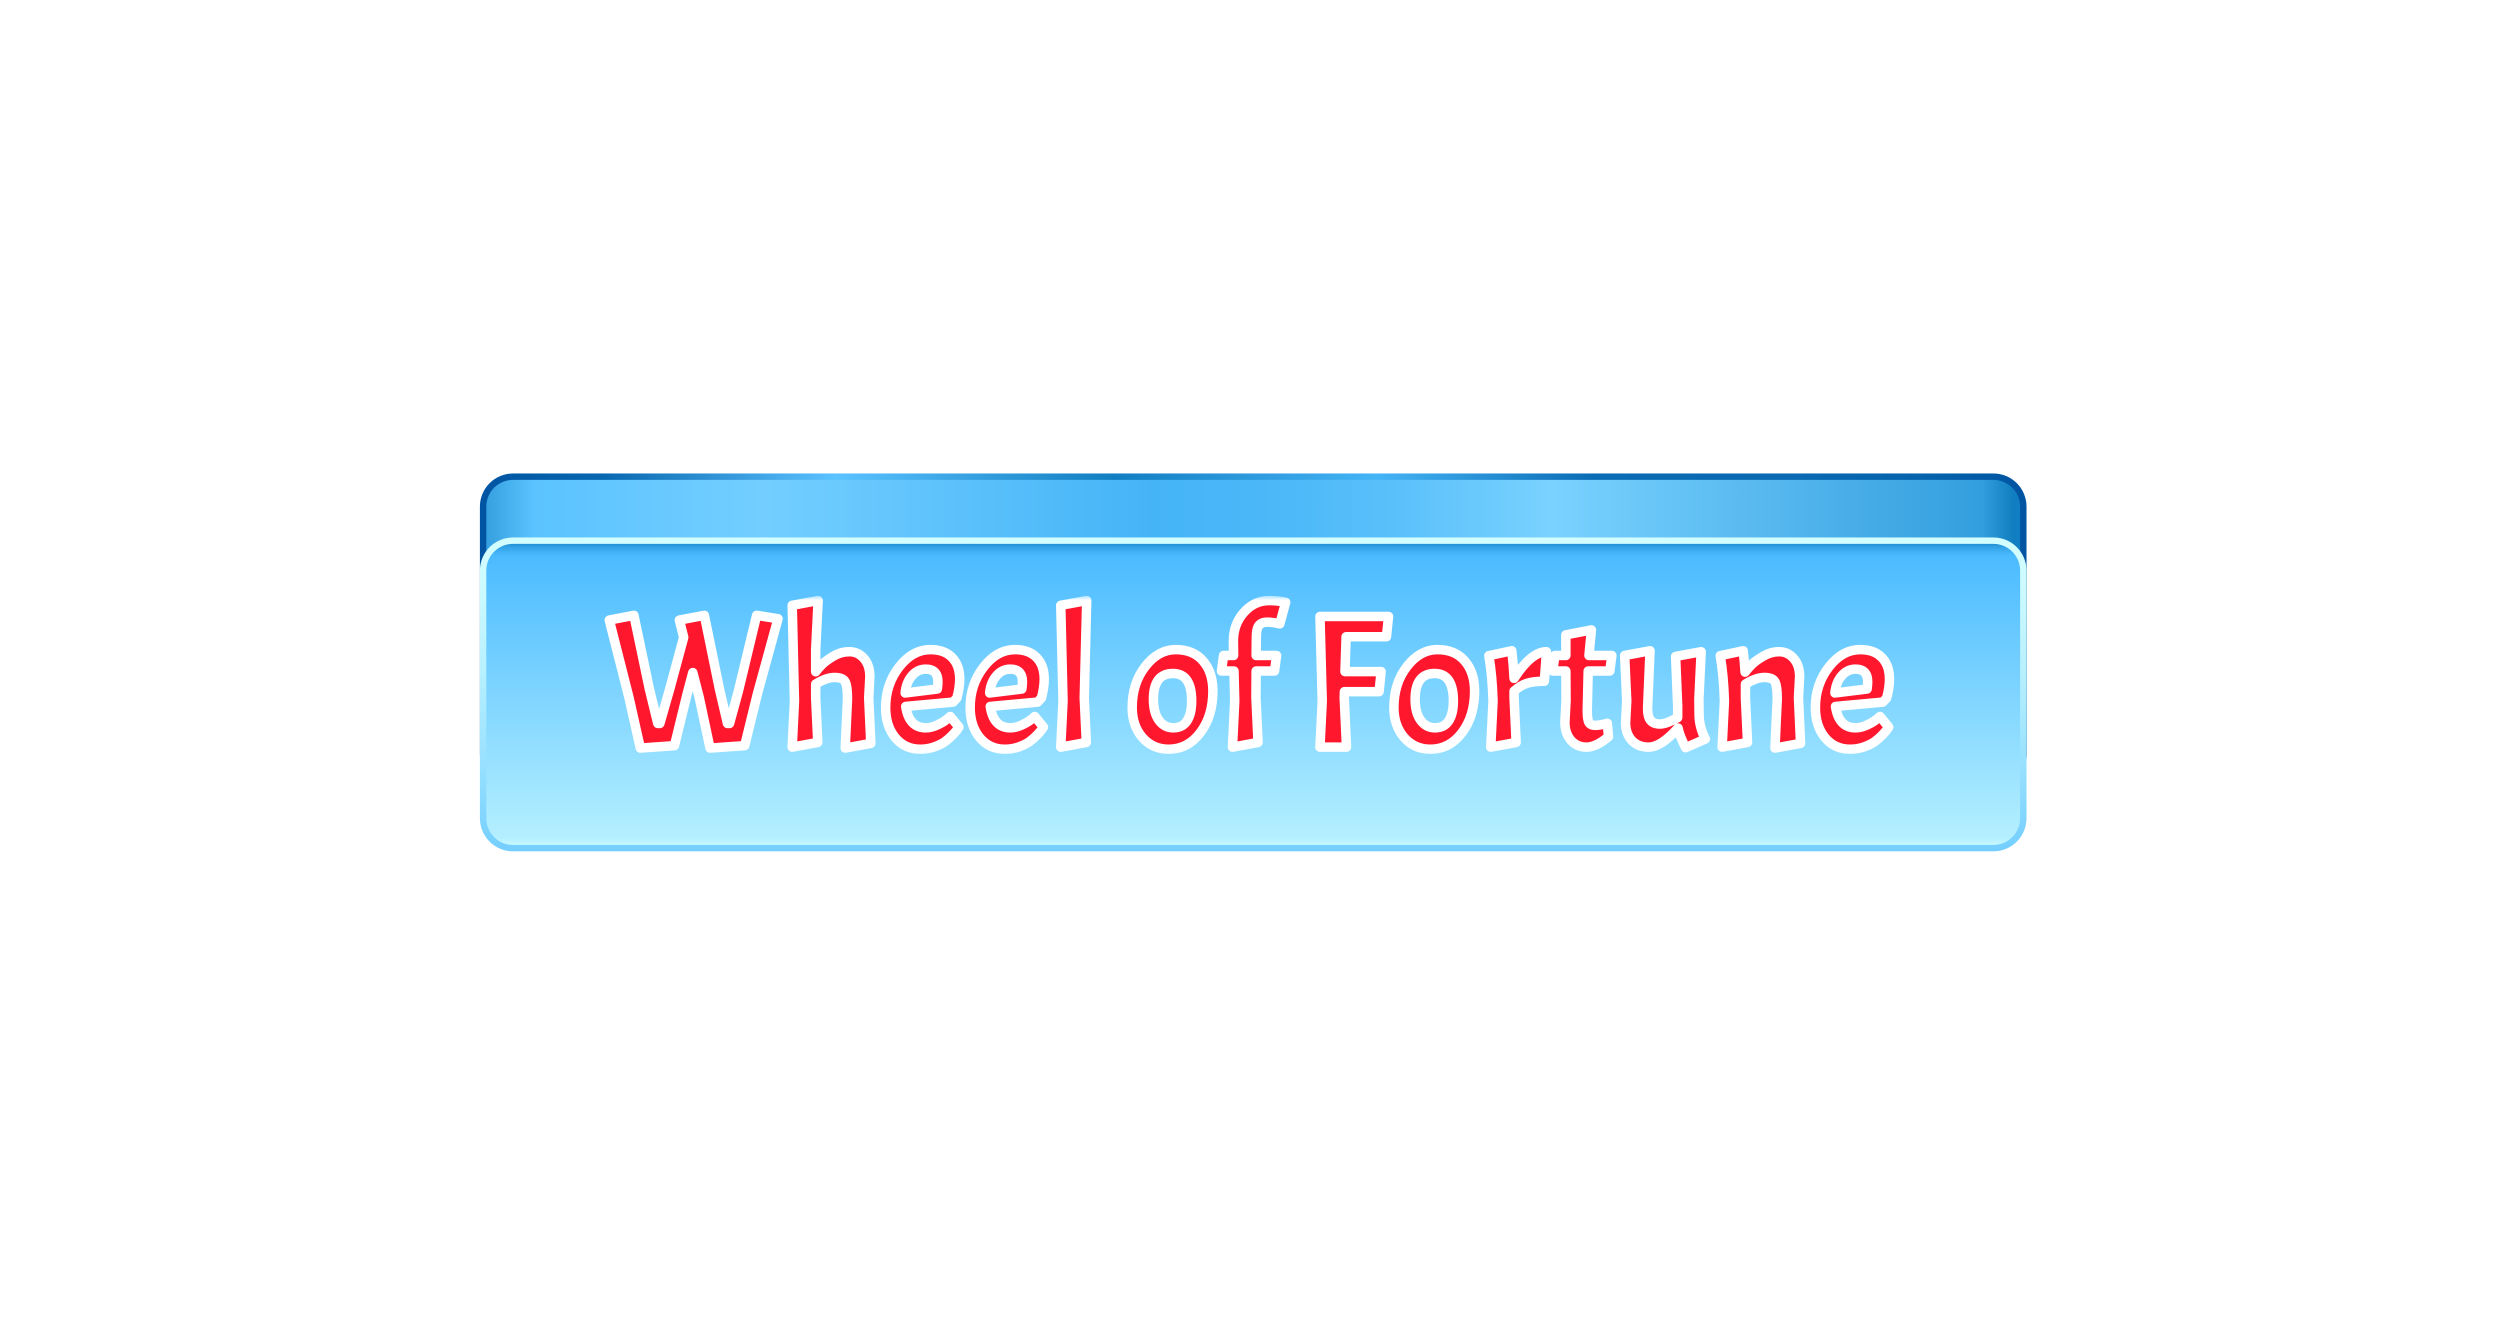 <svg width="264" height="140" viewBox="0 0 264 140" fill="none" xmlns="http://www.w3.org/2000/svg">
<g filter="url(#filter0_d_13_12650)">
<path d="M54.168 82.805L210.51 82.805C211.345 82.802 212.144 82.469 212.734 81.879C213.324 81.289 213.657 80.49 213.66 79.655L213.66 53.49C213.657 52.655 213.324 51.856 212.734 51.266C212.144 50.676 211.345 50.343 210.51 50.34L54.168 50.34C53.333 50.343 52.534 50.676 51.944 51.266C51.354 51.856 51.021 52.655 51.018 53.49L51.018 79.647C51.019 80.483 51.351 81.284 51.941 81.876C52.531 82.468 53.332 82.802 54.168 82.805Z" fill="url(#paint0_linear_13_12650)"/>
<path d="M54.168 50L210.51 50C211.435 50.001 212.323 50.369 212.977 51.023C213.631 51.678 213.999 52.565 214 53.49L214 79.647C213.999 80.573 213.631 81.46 212.977 82.114C212.323 82.768 211.435 83.136 210.51 83.137L54.168 83.137C53.242 83.136 52.355 82.768 51.701 82.114C51.047 81.46 50.679 80.573 50.678 79.647L50.678 53.49C50.679 52.565 51.047 51.678 51.701 51.023C52.355 50.369 53.242 50.001 54.168 50ZM210.51 82.467C211.257 82.466 211.973 82.168 212.501 81.639C213.028 81.111 213.324 80.394 213.324 79.647L213.324 53.49C213.323 52.744 213.026 52.029 212.499 51.501C211.971 50.974 211.256 50.677 210.51 50.676L54.168 50.676C53.422 50.677 52.707 50.974 52.179 51.501C51.652 52.029 51.355 52.744 51.354 53.49L51.354 79.647C51.355 80.393 51.652 81.109 52.179 81.636C52.707 82.163 53.422 82.46 54.168 82.461L210.51 82.467Z" fill="url(#paint1_linear_13_12650)"/>
<path d="M54.168 89.563L210.51 89.563C211.345 89.56 212.144 89.227 212.734 88.637C213.324 88.047 213.657 87.247 213.66 86.413L213.66 60.247C213.657 59.413 213.324 58.614 212.734 58.023C212.144 57.434 211.345 57.101 210.51 57.098L54.168 57.097C53.333 57.101 52.534 57.434 51.944 58.023C51.354 58.614 51.021 59.413 51.018 60.247L51.018 86.41C51.02 87.245 51.353 88.045 51.943 88.636C52.533 89.226 53.333 89.56 54.168 89.563Z" fill="url(#paint2_linear_13_12650)"/>
<path d="M54.168 56.758L210.51 56.758C211.435 56.759 212.323 57.127 212.977 57.781C213.631 58.435 213.999 59.322 214 60.247L214 86.41C213.999 87.335 213.631 88.222 212.977 88.877C212.323 89.531 211.435 89.899 210.51 89.9L54.168 89.9C53.242 89.899 52.355 89.531 51.701 88.877C51.047 88.222 50.679 87.335 50.678 86.41L50.678 60.247C50.679 59.322 51.047 58.435 51.701 57.781C52.355 57.127 53.242 56.759 54.168 56.758ZM210.51 89.228C211.256 89.227 211.971 88.93 212.499 88.403C213.026 87.875 213.323 87.16 213.324 86.414L213.324 60.247C213.323 59.501 213.027 58.786 212.499 58.258C211.972 57.731 211.256 57.434 210.51 57.434L54.168 57.434C53.422 57.434 52.706 57.731 52.179 58.258C51.651 58.786 51.355 59.501 51.354 60.247L51.354 86.41C51.354 87.157 51.65 87.873 52.178 88.401C52.705 88.93 53.421 89.227 54.168 89.228L210.51 89.228Z" fill="url(#paint3_linear_13_12650)"/>
<mask id="path-5-outside-1_13_12650" maskUnits="userSpaceOnUse" x="63" y="62.9" width="138" height="17" fill="black">
<rect fill="white" x="63" y="62.9" width="138" height="17"/>
<path d="M76.82 76.4H77.04L77.98 72.96L79.9 64.98L82.16 65.34L79.98 73.28L78.64 78.74L74.98 79L73.84 73.66L73.16 71.02L72.56 73.28L71.22 78.74L67.62 79L66.42 73.66L64.34 65.48L66.94 64.98L68.56 72.7L69.46 76.4H69.68L70.74 72.7L72.2 67.3L71.74 65.48L74.38 64.98L75.96 72.7L76.82 76.4ZM89.496 73.84C89.496 72.92 89.416 72.307 89.256 72C89.096 71.693 88.723 71.54 88.136 71.54C87.549 71.54 86.883 71.773 86.136 72.24V73.7L86.356 78.4L83.656 78.9L83.896 74.04L83.656 63.92L86.396 63.42L86.136 68.6V70.94C86.336 70.673 86.563 70.413 86.816 70.16C87.069 69.907 87.463 69.62 87.996 69.3C88.529 68.98 89.096 68.82 89.696 68.82C90.309 68.82 90.823 69.06 91.236 69.54C91.649 70.007 91.856 70.647 91.856 71.46L91.736 73.7L91.956 78.5L89.256 79L89.496 73.84ZM97.764 76.86C98.151 76.86 98.557 76.76 98.984 76.56C99.411 76.36 99.744 76.16 99.984 75.96L100.344 75.66L101.264 76.78C101.131 77.007 100.924 77.267 100.644 77.56C100.364 77.853 100.077 78.107 99.784 78.32C99.504 78.52 99.124 78.707 98.644 78.88C98.177 79.04 97.691 79.12 97.184 79.12C96.104 79.12 95.224 78.713 94.544 77.9C93.864 77.073 93.524 76.013 93.524 74.72C93.524 73.093 93.997 71.667 94.944 70.44C95.891 69.213 96.997 68.6 98.264 68.6C99.237 68.6 99.991 68.873 100.524 69.42C101.071 69.967 101.344 70.733 101.344 71.72C101.344 72.307 101.244 72.973 101.044 73.72L100.644 74.14L95.644 74.6C95.871 76.107 96.577 76.86 97.764 76.86ZM97.764 70.66C97.177 70.66 96.684 70.9 96.284 71.38C95.884 71.847 95.651 72.447 95.584 73.18L98.984 72.76C99.024 72.453 99.044 72.2 99.044 72C99.044 71.107 98.617 70.66 97.764 70.66ZM106.69 76.86C107.076 76.86 107.483 76.76 107.91 76.56C108.336 76.36 108.67 76.16 108.91 75.96L109.27 75.66L110.19 76.78C110.056 77.007 109.85 77.267 109.57 77.56C109.29 77.853 109.003 78.107 108.71 78.32C108.43 78.52 108.05 78.707 107.57 78.88C107.103 79.04 106.616 79.12 106.11 79.12C105.03 79.12 104.15 78.713 103.47 77.9C102.79 77.073 102.45 76.013 102.45 74.72C102.45 73.093 102.923 71.667 103.87 70.44C104.816 69.213 105.923 68.6 107.19 68.6C108.163 68.6 108.916 68.873 109.45 69.42C109.996 69.967 110.27 70.733 110.27 71.72C110.27 72.307 110.17 72.973 109.97 73.72L109.57 74.14L104.57 74.6C104.796 76.107 105.503 76.86 106.69 76.86ZM106.69 70.66C106.103 70.66 105.61 70.9 105.21 71.38C104.81 71.847 104.576 72.447 104.51 73.18L107.91 72.76C107.95 72.453 107.97 72.2 107.97 72C107.97 71.107 107.543 70.66 106.69 70.66ZM114.755 63.42L114.495 73.7L114.715 78.4L112.015 78.9L112.255 74.04L112.015 63.92L114.755 63.42ZM119.56 74.72C119.56 73.013 120.02 71.567 120.94 70.38C121.86 69.193 122.933 68.6 124.16 68.6C125.4 68.6 126.36 69 127.04 69.8C127.733 70.6 128.08 71.66 128.08 72.98C128.08 74.74 127.633 76.207 126.74 77.38C125.86 78.54 124.747 79.12 123.4 79.12C122.293 79.12 121.373 78.707 120.64 77.88C119.92 77.04 119.56 75.987 119.56 74.72ZM125.84 74.02C125.84 72.087 125.18 71.12 123.86 71.12C122.487 71.12 121.8 72.027 121.8 73.84C121.8 74.787 121.993 75.527 122.38 76.06C122.767 76.593 123.273 76.86 123.9 76.86C124.54 76.86 125.02 76.62 125.34 76.14C125.673 75.647 125.84 74.94 125.84 74.02ZM135.148 65.88C134.655 65.76 134.208 65.7 133.808 65.7C133.408 65.7 133.115 65.82 132.928 66.06C132.755 66.3 132.668 66.72 132.668 67.32L132.648 69.22H134.808L134.588 70.86H132.648L132.628 73.7L132.848 78.4L130.148 78.9L130.388 74.04L130.308 70.86H128.988L129.208 69.22H130.268L130.248 67.7C130.248 66.513 130.615 65.507 131.348 64.68C132.082 63.84 132.975 63.42 134.028 63.42C134.588 63.42 135.168 63.48 135.768 63.6L135.148 65.88ZM146.409 67.24H142.149L142.029 70.92H145.849L145.629 73.04H141.969L141.949 73.7L142.189 78.9H139.389L139.629 74.04L139.389 65.1H146.629L146.409 67.24ZM147.197 74.72C147.197 73.013 147.657 71.567 148.577 70.38C149.497 69.193 150.57 68.6 151.797 68.6C153.037 68.6 153.997 69 154.677 69.8C155.37 70.6 155.717 71.66 155.717 72.98C155.717 74.74 155.27 76.207 154.377 77.38C153.497 78.54 152.383 79.12 151.037 79.12C149.93 79.12 149.01 78.707 148.277 77.88C147.557 77.04 147.197 75.987 147.197 74.72ZM153.477 74.02C153.477 72.087 152.817 71.12 151.497 71.12C150.123 71.12 149.437 72.027 149.437 73.84C149.437 74.787 149.63 75.527 150.017 76.06C150.403 76.593 150.91 76.86 151.537 76.86C152.177 76.86 152.657 76.62 152.977 76.14C153.31 75.647 153.477 74.94 153.477 74.02ZM157.225 69.24L159.645 68.72C159.765 69.747 159.845 70.72 159.885 71.64C161.098 69.76 162.238 68.82 163.305 68.82L163.085 71.94C162.312 71.94 161.698 72.013 161.245 72.16C160.805 72.293 160.352 72.567 159.885 72.98V73.7L160.105 78.4L157.425 78.9L157.665 74.04C157.612 72.253 157.465 70.653 157.225 69.24ZM165.354 69.22V67.04L168.054 66.52L167.794 69.22H170.214L169.994 70.86H167.714L167.614 75.04C167.614 75.667 167.674 76.087 167.794 76.3C167.914 76.5 168.134 76.6 168.454 76.6C168.774 76.6 169.201 76.527 169.734 76.38L169.854 77.8C168.974 78.533 168.201 78.9 167.534 78.9C166.867 78.9 166.321 78.66 165.894 78.18C165.467 77.687 165.254 77.047 165.254 76.26L165.374 74.02L165.354 70.86H163.974L164.194 69.22H165.354ZM174.083 78.9C173.363 78.9 172.777 78.667 172.323 78.2C171.883 77.72 171.663 77.093 171.663 76.32L171.783 74.02L171.563 69.22L174.243 68.72L173.983 74.8C173.983 75.373 174.083 75.793 174.283 76.06C174.497 76.327 174.83 76.46 175.283 76.46C175.737 76.46 176.363 76.233 177.163 75.78V74.58L176.943 69.32L179.643 68.82L179.403 73.82L179.423 75.46C179.423 76.313 179.643 77.173 180.083 78.04L178.003 78.96C177.563 78.093 177.297 77.4 177.203 76.88C176.003 78.227 174.963 78.9 174.083 78.9ZM187.679 73.84C187.679 72.92 187.599 72.307 187.439 72C187.279 71.693 186.905 71.54 186.319 71.54C185.732 71.54 185.065 71.773 184.319 72.24V73.7L184.539 78.4L181.859 78.9L182.099 74.04C182.045 72.253 181.899 70.653 181.659 69.24L184.079 68.72C184.172 69.493 184.239 70.247 184.279 70.98C184.479 70.713 184.705 70.453 184.959 70.2C185.212 69.933 185.612 69.64 186.159 69.32C186.705 68.987 187.279 68.82 187.879 68.82C188.492 68.82 189.005 69.06 189.419 69.54C189.832 70.007 190.039 70.647 190.039 71.46L189.919 73.7L190.139 78.5L187.439 79L187.679 73.84ZM195.948 76.86C196.334 76.86 196.741 76.76 197.168 76.56C197.594 76.36 197.928 76.16 198.168 75.96L198.528 75.66L199.448 76.78C199.314 77.007 199.108 77.267 198.828 77.56C198.548 77.853 198.261 78.107 197.968 78.32C197.688 78.52 197.308 78.707 196.828 78.88C196.361 79.04 195.874 79.12 195.368 79.12C194.288 79.12 193.408 78.713 192.728 77.9C192.048 77.073 191.708 76.013 191.708 74.72C191.708 73.093 192.181 71.667 193.128 70.44C194.074 69.213 195.181 68.6 196.448 68.6C197.421 68.6 198.174 68.873 198.708 69.42C199.254 69.967 199.528 70.733 199.528 71.72C199.528 72.307 199.428 72.973 199.228 73.72L198.828 74.14L193.827 74.6C194.054 76.107 194.761 76.86 195.948 76.86ZM195.948 70.66C195.361 70.66 194.868 70.9 194.468 71.38C194.068 71.847 193.834 72.447 193.768 73.18L197.168 72.76C197.208 72.453 197.228 72.2 197.228 72C197.228 71.107 196.801 70.66 195.948 70.66Z"/>
</mask>
<path d="M76.82 76.4H77.04L77.98 72.96L79.9 64.98L82.16 65.34L79.98 73.28L78.64 78.74L74.98 79L73.84 73.66L73.16 71.02L72.56 73.28L71.22 78.74L67.62 79L66.42 73.66L64.34 65.48L66.94 64.98L68.56 72.7L69.46 76.4H69.68L70.74 72.7L72.2 67.3L71.74 65.48L74.38 64.98L75.96 72.7L76.82 76.4ZM89.496 73.84C89.496 72.92 89.416 72.307 89.256 72C89.096 71.693 88.723 71.54 88.136 71.54C87.549 71.54 86.883 71.773 86.136 72.24V73.7L86.356 78.4L83.656 78.9L83.896 74.04L83.656 63.92L86.396 63.42L86.136 68.6V70.94C86.336 70.673 86.563 70.413 86.816 70.16C87.069 69.907 87.463 69.62 87.996 69.3C88.529 68.98 89.096 68.82 89.696 68.82C90.309 68.82 90.823 69.06 91.236 69.54C91.649 70.007 91.856 70.647 91.856 71.46L91.736 73.7L91.956 78.5L89.256 79L89.496 73.84ZM97.764 76.86C98.151 76.86 98.557 76.76 98.984 76.56C99.411 76.36 99.744 76.16 99.984 75.96L100.344 75.66L101.264 76.78C101.131 77.007 100.924 77.267 100.644 77.56C100.364 77.853 100.077 78.107 99.784 78.32C99.504 78.52 99.124 78.707 98.644 78.88C98.177 79.04 97.691 79.12 97.184 79.12C96.104 79.12 95.224 78.713 94.544 77.9C93.864 77.073 93.524 76.013 93.524 74.72C93.524 73.093 93.997 71.667 94.944 70.44C95.891 69.213 96.997 68.6 98.264 68.6C99.237 68.6 99.991 68.873 100.524 69.42C101.071 69.967 101.344 70.733 101.344 71.72C101.344 72.307 101.244 72.973 101.044 73.72L100.644 74.14L95.644 74.6C95.871 76.107 96.577 76.86 97.764 76.86ZM97.764 70.66C97.177 70.66 96.684 70.9 96.284 71.38C95.884 71.847 95.651 72.447 95.584 73.18L98.984 72.76C99.024 72.453 99.044 72.2 99.044 72C99.044 71.107 98.617 70.66 97.764 70.66ZM106.69 76.86C107.076 76.86 107.483 76.76 107.91 76.56C108.336 76.36 108.67 76.16 108.91 75.96L109.27 75.66L110.19 76.78C110.056 77.007 109.85 77.267 109.57 77.56C109.29 77.853 109.003 78.107 108.71 78.32C108.43 78.52 108.05 78.707 107.57 78.88C107.103 79.04 106.616 79.12 106.11 79.12C105.03 79.12 104.15 78.713 103.47 77.9C102.79 77.073 102.45 76.013 102.45 74.72C102.45 73.093 102.923 71.667 103.87 70.44C104.816 69.213 105.923 68.6 107.19 68.6C108.163 68.6 108.916 68.873 109.45 69.42C109.996 69.967 110.27 70.733 110.27 71.72C110.27 72.307 110.17 72.973 109.97 73.72L109.57 74.14L104.57 74.6C104.796 76.107 105.503 76.86 106.69 76.86ZM106.69 70.66C106.103 70.66 105.61 70.9 105.21 71.38C104.81 71.847 104.576 72.447 104.51 73.18L107.91 72.76C107.95 72.453 107.97 72.2 107.97 72C107.97 71.107 107.543 70.66 106.69 70.66ZM114.755 63.42L114.495 73.7L114.715 78.4L112.015 78.9L112.255 74.04L112.015 63.92L114.755 63.42ZM119.56 74.72C119.56 73.013 120.02 71.567 120.94 70.38C121.86 69.193 122.933 68.6 124.16 68.6C125.4 68.6 126.36 69 127.04 69.8C127.733 70.6 128.08 71.66 128.08 72.98C128.08 74.74 127.633 76.207 126.74 77.38C125.86 78.54 124.747 79.12 123.4 79.12C122.293 79.12 121.373 78.707 120.64 77.88C119.92 77.04 119.56 75.987 119.56 74.72ZM125.84 74.02C125.84 72.087 125.18 71.12 123.86 71.12C122.487 71.12 121.8 72.027 121.8 73.84C121.8 74.787 121.993 75.527 122.38 76.06C122.767 76.593 123.273 76.86 123.9 76.86C124.54 76.86 125.02 76.62 125.34 76.14C125.673 75.647 125.84 74.94 125.84 74.02ZM135.148 65.88C134.655 65.76 134.208 65.7 133.808 65.7C133.408 65.7 133.115 65.82 132.928 66.06C132.755 66.3 132.668 66.72 132.668 67.32L132.648 69.22H134.808L134.588 70.86H132.648L132.628 73.7L132.848 78.4L130.148 78.9L130.388 74.04L130.308 70.86H128.988L129.208 69.22H130.268L130.248 67.7C130.248 66.513 130.615 65.507 131.348 64.68C132.082 63.84 132.975 63.42 134.028 63.42C134.588 63.42 135.168 63.48 135.768 63.6L135.148 65.88ZM146.409 67.24H142.149L142.029 70.92H145.849L145.629 73.04H141.969L141.949 73.7L142.189 78.9H139.389L139.629 74.04L139.389 65.1H146.629L146.409 67.24ZM147.197 74.72C147.197 73.013 147.657 71.567 148.577 70.38C149.497 69.193 150.57 68.6 151.797 68.6C153.037 68.6 153.997 69 154.677 69.8C155.37 70.6 155.717 71.66 155.717 72.98C155.717 74.74 155.27 76.207 154.377 77.38C153.497 78.54 152.383 79.12 151.037 79.12C149.93 79.12 149.01 78.707 148.277 77.88C147.557 77.04 147.197 75.987 147.197 74.72ZM153.477 74.02C153.477 72.087 152.817 71.12 151.497 71.12C150.123 71.12 149.437 72.027 149.437 73.84C149.437 74.787 149.63 75.527 150.017 76.06C150.403 76.593 150.91 76.86 151.537 76.86C152.177 76.86 152.657 76.62 152.977 76.14C153.31 75.647 153.477 74.94 153.477 74.02ZM157.225 69.24L159.645 68.72C159.765 69.747 159.845 70.72 159.885 71.64C161.098 69.76 162.238 68.82 163.305 68.82L163.085 71.94C162.312 71.94 161.698 72.013 161.245 72.16C160.805 72.293 160.352 72.567 159.885 72.98V73.7L160.105 78.4L157.425 78.9L157.665 74.04C157.612 72.253 157.465 70.653 157.225 69.24ZM165.354 69.22V67.04L168.054 66.52L167.794 69.22H170.214L169.994 70.86H167.714L167.614 75.04C167.614 75.667 167.674 76.087 167.794 76.3C167.914 76.5 168.134 76.6 168.454 76.6C168.774 76.6 169.201 76.527 169.734 76.38L169.854 77.8C168.974 78.533 168.201 78.9 167.534 78.9C166.867 78.9 166.321 78.66 165.894 78.18C165.467 77.687 165.254 77.047 165.254 76.26L165.374 74.02L165.354 70.86H163.974L164.194 69.22H165.354ZM174.083 78.9C173.363 78.9 172.777 78.667 172.323 78.2C171.883 77.72 171.663 77.093 171.663 76.32L171.783 74.02L171.563 69.22L174.243 68.72L173.983 74.8C173.983 75.373 174.083 75.793 174.283 76.06C174.497 76.327 174.83 76.46 175.283 76.46C175.737 76.46 176.363 76.233 177.163 75.78V74.58L176.943 69.32L179.643 68.82L179.403 73.82L179.423 75.46C179.423 76.313 179.643 77.173 180.083 78.04L178.003 78.96C177.563 78.093 177.297 77.4 177.203 76.88C176.003 78.227 174.963 78.9 174.083 78.9ZM187.679 73.84C187.679 72.92 187.599 72.307 187.439 72C187.279 71.693 186.905 71.54 186.319 71.54C185.732 71.54 185.065 71.773 184.319 72.24V73.7L184.539 78.4L181.859 78.9L182.099 74.04C182.045 72.253 181.899 70.653 181.659 69.24L184.079 68.72C184.172 69.493 184.239 70.247 184.279 70.98C184.479 70.713 184.705 70.453 184.959 70.2C185.212 69.933 185.612 69.64 186.159 69.32C186.705 68.987 187.279 68.82 187.879 68.82C188.492 68.82 189.005 69.06 189.419 69.54C189.832 70.007 190.039 70.647 190.039 71.46L189.919 73.7L190.139 78.5L187.439 79L187.679 73.84ZM195.948 76.86C196.334 76.86 196.741 76.76 197.168 76.56C197.594 76.36 197.928 76.16 198.168 75.96L198.528 75.66L199.448 76.78C199.314 77.007 199.108 77.267 198.828 77.56C198.548 77.853 198.261 78.107 197.968 78.32C197.688 78.52 197.308 78.707 196.828 78.88C196.361 79.04 195.874 79.12 195.368 79.12C194.288 79.12 193.408 78.713 192.728 77.9C192.048 77.073 191.708 76.013 191.708 74.72C191.708 73.093 192.181 71.667 193.128 70.44C194.074 69.213 195.181 68.6 196.448 68.6C197.421 68.6 198.174 68.873 198.708 69.42C199.254 69.967 199.528 70.733 199.528 71.72C199.528 72.307 199.428 72.973 199.228 73.72L198.828 74.14L193.827 74.6C194.054 76.107 194.761 76.86 195.948 76.86ZM195.948 70.66C195.361 70.66 194.868 70.9 194.468 71.38C194.068 71.847 193.834 72.447 193.768 73.18L197.168 72.76C197.208 72.453 197.228 72.2 197.228 72C197.228 71.107 196.801 70.66 195.948 70.66Z" fill="#FF172D"/>
<path d="M76.82 76.4L76.333 76.513C76.386 76.74 76.588 76.9 76.82 76.9V76.4ZM77.04 76.4V76.9C77.265 76.9 77.463 76.749 77.522 76.532L77.04 76.4ZM77.98 72.96L78.462 73.092C78.464 73.087 78.465 73.082 78.466 73.077L77.98 72.96ZM79.9 64.98L79.979 64.486C79.721 64.445 79.475 64.609 79.414 64.863L79.9 64.98ZM82.16 65.34L82.642 65.472C82.68 65.335 82.657 65.189 82.58 65.069C82.503 64.95 82.379 64.869 82.239 64.846L82.16 65.34ZM79.98 73.28L79.498 73.148L79.494 73.161L79.98 73.28ZM78.64 78.74L78.675 79.239C78.892 79.223 79.074 79.07 79.126 78.859L78.64 78.74ZM74.98 79L74.491 79.104C74.543 79.348 74.767 79.516 75.015 79.499L74.98 79ZM73.84 73.66L74.329 73.556C74.328 73.549 74.326 73.542 74.324 73.535L73.84 73.66ZM73.16 71.02L73.644 70.895C73.588 70.675 73.389 70.521 73.162 70.52C72.934 70.519 72.735 70.672 72.677 70.892L73.16 71.02ZM72.56 73.28L72.077 73.152L72.074 73.161L72.56 73.28ZM71.22 78.74L71.256 79.239C71.472 79.223 71.654 79.07 71.706 78.859L71.22 78.74ZM67.62 79L67.132 79.11C67.186 79.351 67.409 79.517 67.656 79.499L67.62 79ZM66.42 73.66L66.908 73.55L66.905 73.537L66.42 73.66ZM64.34 65.48L64.246 64.989C64.11 65.015 63.992 65.096 63.918 65.212C63.844 65.328 63.822 65.47 63.855 65.603L64.34 65.48ZM66.94 64.98L67.429 64.877C67.373 64.61 67.114 64.438 66.846 64.489L66.94 64.98ZM68.56 72.7L68.071 72.803C68.072 72.808 68.073 72.813 68.074 72.818L68.56 72.7ZM69.46 76.4L68.974 76.518C69.029 76.742 69.229 76.9 69.46 76.9V76.4ZM69.68 76.4V76.9C69.903 76.9 70.099 76.752 70.161 76.538L69.68 76.4ZM70.74 72.7L71.221 72.838L71.223 72.831L70.74 72.7ZM72.2 67.3L72.683 67.43C72.705 67.348 72.706 67.261 72.685 67.177L72.2 67.3ZM71.74 65.48L71.647 64.989C71.511 65.014 71.393 65.095 71.319 65.211C71.244 65.327 71.222 65.469 71.255 65.603L71.74 65.48ZM74.38 64.98L74.87 64.88C74.815 64.612 74.555 64.438 74.287 64.489L74.38 64.98ZM75.96 72.7L75.47 72.8L75.473 72.813L75.96 72.7ZM76.82 76.9H77.04V75.9H76.82V76.9ZM77.522 76.532L78.462 73.092L77.498 72.828L76.558 76.268L77.522 76.532ZM78.466 73.077L80.386 65.097L79.414 64.863L77.494 72.843L78.466 73.077ZM79.821 65.474L82.081 65.834L82.239 64.846L79.979 64.486L79.821 65.474ZM81.678 65.208L79.498 73.148L80.462 73.412L82.642 65.472L81.678 65.208ZM79.494 73.161L78.154 78.621L79.126 78.859L80.466 73.399L79.494 73.161ZM78.605 78.241L74.945 78.501L75.015 79.499L78.675 79.239L78.605 78.241ZM75.469 78.896L74.329 73.556L73.351 73.764L74.491 79.104L75.469 78.896ZM74.324 73.535L73.644 70.895L72.676 71.145L73.356 73.785L74.324 73.535ZM72.677 70.892L72.077 73.152L73.043 73.408L73.643 71.148L72.677 70.892ZM72.074 73.161L70.734 78.621L71.706 78.859L73.046 73.399L72.074 73.161ZM71.184 78.241L67.584 78.501L67.656 79.499L71.256 79.239L71.184 78.241ZM68.108 78.89L66.908 73.55L65.932 73.77L67.132 79.11L68.108 78.89ZM66.905 73.537L64.825 65.357L63.855 65.603L65.935 73.783L66.905 73.537ZM64.434 65.971L67.034 65.471L66.846 64.489L64.246 64.989L64.434 65.971ZM66.451 65.083L68.071 72.803L69.049 72.597L67.429 64.877L66.451 65.083ZM68.074 72.818L68.974 76.518L69.946 76.282L69.046 72.582L68.074 72.818ZM69.46 76.9H69.68V75.9H69.46V76.9ZM70.161 76.538L71.221 72.838L70.259 72.562L69.199 76.262L70.161 76.538ZM71.223 72.831L72.683 67.43L71.717 67.169L70.257 72.57L71.223 72.831ZM72.685 67.177L72.225 65.358L71.255 65.603L71.715 67.422L72.685 67.177ZM71.833 65.971L74.473 65.471L74.287 64.489L71.647 64.989L71.833 65.971ZM73.89 65.08L75.47 72.8L76.45 72.6L74.87 64.88L73.89 65.08ZM75.473 72.813L76.333 76.513L77.307 76.287L76.447 72.587L75.473 72.813ZM89.496 73.84L89.996 73.863C89.996 73.856 89.996 73.848 89.996 73.84H89.496ZM89.256 72L89.699 71.769L89.256 72ZM86.136 72.24L85.871 71.816C85.725 71.907 85.636 72.068 85.636 72.24H86.136ZM86.136 73.7H85.636C85.636 73.708 85.636 73.716 85.637 73.723L86.136 73.7ZM86.356 78.4L86.447 78.892C86.693 78.846 86.867 78.626 86.856 78.377L86.356 78.4ZM83.656 78.9L83.157 78.875C83.149 79.028 83.212 79.176 83.327 79.276C83.442 79.377 83.597 79.419 83.747 79.392L83.656 78.9ZM83.896 74.04L84.395 74.065C84.396 74.052 84.396 74.04 84.396 74.028L83.896 74.04ZM83.656 63.92L83.566 63.428C83.324 63.472 83.15 63.686 83.156 63.932L83.656 63.92ZM86.396 63.42L86.895 63.445C86.903 63.293 86.841 63.145 86.726 63.044C86.611 62.944 86.457 62.901 86.306 62.928L86.396 63.42ZM86.136 68.6L85.637 68.575C85.636 68.583 85.636 68.592 85.636 68.6H86.136ZM86.136 70.94H85.636C85.636 71.155 85.774 71.346 85.978 71.414C86.182 71.482 86.407 71.412 86.536 71.24L86.136 70.94ZM86.816 70.16L87.17 70.514L86.816 70.16ZM87.996 69.3L87.739 68.871L87.996 69.3ZM91.236 69.54L90.857 69.866L90.862 69.871L91.236 69.54ZM91.856 71.46L92.355 71.487C92.356 71.478 92.356 71.469 92.356 71.46H91.856ZM91.736 73.7L91.237 73.673C91.236 73.69 91.236 73.706 91.237 73.723L91.736 73.7ZM91.956 78.5L92.047 78.992C92.293 78.946 92.467 78.727 92.456 78.477L91.956 78.5ZM89.256 79L88.757 78.977C88.749 79.129 88.812 79.277 88.927 79.377C89.043 79.477 89.197 79.519 89.347 79.492L89.256 79ZM89.996 73.84C89.996 73.368 89.976 72.961 89.932 72.625C89.889 72.299 89.82 72 89.699 71.769L88.813 72.231C88.852 72.307 88.903 72.468 88.94 72.755C88.977 73.032 88.996 73.392 88.996 73.84H89.996ZM89.699 71.769C89.405 71.204 88.773 71.04 88.136 71.04V72.04C88.672 72.04 88.788 72.183 88.813 72.231L89.699 71.769ZM88.136 71.04C87.42 71.04 86.66 71.323 85.871 71.816L86.401 72.664C87.105 72.224 87.679 72.04 88.136 72.04V71.04ZM85.636 72.24V73.7H86.636V72.24H85.636ZM85.637 73.723L85.857 78.423L86.856 78.377L86.635 73.677L85.637 73.723ZM86.265 77.908L83.565 78.408L83.747 79.392L86.447 78.892L86.265 77.908ZM84.156 78.925L84.395 74.065L83.397 74.015L83.157 78.875L84.156 78.925ZM84.396 74.028L84.156 63.908L83.156 63.932L83.396 74.052L84.396 74.028ZM83.746 64.412L86.486 63.912L86.306 62.928L83.566 63.428L83.746 64.412ZM85.897 63.395L85.637 68.575L86.635 68.625L86.895 63.445L85.897 63.395ZM85.636 68.6V70.94H86.636V68.6H85.636ZM86.536 71.24C86.721 70.994 86.932 70.751 87.17 70.514L86.463 69.806C86.194 70.075 85.951 70.353 85.736 70.64L86.536 71.24ZM87.17 70.514C87.38 70.303 87.733 70.041 88.253 69.729L87.739 68.871C87.192 69.199 86.758 69.511 86.463 69.806L87.17 70.514ZM88.253 69.729C88.712 69.454 89.19 69.32 89.696 69.32V68.32C89.002 68.32 88.347 68.506 87.739 68.871L88.253 69.729ZM89.696 69.32C90.159 69.32 90.535 69.492 90.857 69.866L91.615 69.214C91.11 68.628 90.46 68.32 89.696 68.32V69.32ZM90.862 69.871C91.172 70.222 91.356 70.731 91.356 71.46H92.356C92.356 70.563 92.127 69.792 91.61 69.209L90.862 69.871ZM91.357 71.433L91.237 73.673L92.235 73.727L92.355 71.487L91.357 71.433ZM91.237 73.723L91.457 78.523L92.456 78.477L92.236 73.677L91.237 73.723ZM91.865 78.008L89.165 78.508L89.347 79.492L92.047 78.992L91.865 78.008ZM89.756 79.023L89.996 73.863L88.997 73.817L88.757 78.977L89.756 79.023ZM98.984 76.56L98.772 76.107L98.984 76.56ZM99.984 75.96L99.664 75.576V75.576L99.984 75.96ZM100.344 75.66L100.73 75.343C100.646 75.24 100.524 75.175 100.391 75.162C100.258 75.15 100.126 75.191 100.024 75.276L100.344 75.66ZM101.264 76.78L101.695 77.034C101.801 76.853 101.783 76.625 101.65 76.463L101.264 76.78ZM100.644 77.56L100.282 77.215L100.644 77.56ZM99.784 78.32L100.075 78.727L100.078 78.724L99.784 78.32ZM98.644 78.88L98.806 79.353L98.814 79.35L98.644 78.88ZM94.544 77.9L94.158 78.218L94.16 78.221L94.544 77.9ZM94.944 70.44L95.34 70.746L94.944 70.44ZM100.524 69.42L100.166 69.769L100.17 69.774L100.524 69.42ZM101.044 73.72L101.406 74.065C101.464 74.004 101.505 73.93 101.527 73.849L101.044 73.72ZM100.644 74.14L100.69 74.638C100.81 74.627 100.923 74.573 101.006 74.485L100.644 74.14ZM95.644 74.6L95.598 74.102C95.461 74.115 95.335 74.183 95.25 74.291C95.165 74.4 95.129 74.538 95.15 74.674L95.644 74.6ZM96.284 71.38L96.664 71.706L96.668 71.7L96.284 71.38ZM95.584 73.18L95.086 73.135C95.072 73.285 95.127 73.434 95.236 73.539C95.345 73.644 95.495 73.695 95.645 73.676L95.584 73.18ZM98.984 72.76L99.045 73.256C99.272 73.228 99.45 73.051 99.48 72.825L98.984 72.76ZM97.764 77.36C98.238 77.36 98.717 77.237 99.196 77.013L98.772 76.107C98.397 76.283 98.063 76.36 97.764 76.36V77.36ZM99.196 77.013C99.644 76.803 100.019 76.582 100.304 76.344L99.664 75.576C99.469 75.738 99.177 75.917 98.772 76.107L99.196 77.013ZM100.304 76.344L100.664 76.044L100.024 75.276L99.664 75.576L100.304 76.344ZM99.957 75.977L100.878 77.097L101.65 76.463L100.73 75.343L99.957 75.977ZM100.833 76.526C100.727 76.707 100.548 76.936 100.282 77.215L101.006 77.905C101.299 77.597 101.535 77.306 101.695 77.034L100.833 76.526ZM100.282 77.215C100.021 77.489 99.756 77.722 99.49 77.916L100.078 78.724C100.398 78.492 100.707 78.218 101.006 77.905L100.282 77.215ZM99.493 77.913C99.264 78.077 98.93 78.245 98.474 78.41L98.814 79.35C99.318 79.168 99.744 78.963 100.075 78.727L99.493 77.913ZM98.482 78.407C98.069 78.549 97.637 78.62 97.184 78.62V79.62C97.744 79.62 98.286 79.531 98.806 79.353L98.482 78.407ZM97.184 78.62C96.249 78.62 95.51 78.277 94.927 77.579L94.16 78.221C94.937 79.15 95.959 79.62 97.184 79.62V78.62ZM94.93 77.582C94.338 76.863 94.024 75.922 94.024 74.72H93.024C93.024 76.104 93.39 77.284 94.158 78.218L94.93 77.582ZM94.024 74.72C94.024 73.198 94.464 71.88 95.34 70.746L94.548 70.135C93.53 71.453 93.024 72.989 93.024 74.72H94.024ZM95.34 70.746C96.215 69.611 97.187 69.1 98.264 69.1V68.1C96.808 68.1 95.566 68.816 94.548 70.135L95.34 70.746ZM98.264 69.1C99.141 69.1 99.751 69.344 100.166 69.769L100.882 69.071C100.23 68.403 99.333 68.1 98.264 68.1V69.1ZM100.17 69.774C100.599 70.202 100.844 70.828 100.844 71.72H101.844C101.844 70.639 101.542 69.731 100.877 69.067L100.17 69.774ZM100.844 71.72C100.844 72.252 100.753 72.874 100.561 73.591L101.527 73.849C101.735 73.073 101.844 72.362 101.844 71.72H100.844ZM100.682 73.375L100.282 73.795L101.006 74.485L101.406 74.065L100.682 73.375ZM100.598 73.642L95.598 74.102L95.69 75.098L100.69 74.638L100.598 73.642ZM95.15 74.674C95.271 75.483 95.531 76.159 95.979 76.637C96.442 77.13 97.055 77.36 97.764 77.36V76.36C97.286 76.36 96.953 76.213 96.709 75.953C96.45 75.678 96.243 75.224 96.138 74.526L95.15 74.674ZM97.764 70.16C97.018 70.16 96.388 70.474 95.9 71.06L96.668 71.7C96.98 71.326 97.336 71.16 97.764 71.16V70.16ZM95.904 71.055C95.424 71.615 95.16 72.319 95.086 73.135L96.082 73.225C96.141 72.574 96.344 72.079 96.663 71.705L95.904 71.055ZM95.645 73.676L99.045 73.256L98.923 72.264L95.523 72.684L95.645 73.676ZM99.48 72.825C99.521 72.507 99.544 72.23 99.544 72H98.544C98.544 72.17 98.527 72.4 98.488 72.695L99.48 72.825ZM99.544 72C99.544 71.482 99.421 71 99.085 70.65C98.746 70.295 98.274 70.16 97.764 70.16V71.16C98.108 71.16 98.275 71.249 98.362 71.34C98.454 71.436 98.544 71.625 98.544 72H99.544ZM107.91 76.56L107.697 76.107L107.91 76.56ZM108.91 75.96L108.59 75.576V75.576L108.91 75.96ZM109.27 75.66L109.656 75.343C109.571 75.24 109.449 75.175 109.317 75.162C109.184 75.15 109.052 75.191 108.95 75.276L109.27 75.66ZM110.19 76.78L110.621 77.034C110.727 76.853 110.709 76.625 110.576 76.463L110.19 76.78ZM109.57 77.56L109.208 77.215L109.57 77.56ZM108.71 78.32L109 78.727L109.004 78.724L108.71 78.32ZM107.57 78.88L107.732 79.353L107.74 79.35L107.57 78.88ZM103.47 77.9L103.084 78.218L103.086 78.221L103.47 77.9ZM103.87 70.44L104.266 70.746L103.87 70.44ZM109.45 69.42L109.092 69.769L109.096 69.774L109.45 69.42ZM109.97 73.72L110.332 74.065C110.389 74.004 110.431 73.93 110.453 73.849L109.97 73.72ZM109.57 74.14L109.615 74.638C109.736 74.627 109.848 74.573 109.932 74.485L109.57 74.14ZM104.57 74.6L104.524 74.102C104.387 74.115 104.261 74.183 104.176 74.291C104.091 74.4 104.055 74.538 104.075 74.674L104.57 74.6ZM105.21 71.38L105.589 71.706L105.594 71.7L105.21 71.38ZM104.51 73.18L104.012 73.135C103.998 73.285 104.053 73.434 104.162 73.539C104.271 73.644 104.421 73.695 104.571 73.676L104.51 73.18ZM107.91 72.76L107.971 73.256C108.197 73.228 108.376 73.051 108.405 72.825L107.91 72.76ZM106.69 77.36C107.164 77.36 107.643 77.237 108.122 77.013L107.697 76.107C107.323 76.283 106.989 76.36 106.69 76.36V77.36ZM108.122 77.013C108.57 76.803 108.945 76.582 109.23 76.344L108.59 75.576C108.395 75.738 108.103 75.917 107.697 76.107L108.122 77.013ZM109.23 76.344L109.59 76.044L108.95 75.276L108.59 75.576L109.23 76.344ZM108.883 75.977L109.803 77.097L110.576 76.463L109.656 75.343L108.883 75.977ZM109.759 76.526C109.652 76.707 109.474 76.936 109.208 77.215L109.931 77.905C110.225 77.597 110.46 77.306 110.621 77.034L109.759 76.526ZM109.208 77.215C108.946 77.489 108.682 77.722 108.416 77.916L109.004 78.724C109.324 78.492 109.633 78.218 109.931 77.905L109.208 77.215ZM108.419 77.913C108.189 78.077 107.855 78.245 107.4 78.41L107.74 79.35C108.244 79.168 108.67 78.963 109 78.727L108.419 77.913ZM107.408 78.407C106.994 78.549 106.563 78.62 106.11 78.62V79.62C106.67 79.62 107.212 79.531 107.732 79.353L107.408 78.407ZM106.11 78.62C105.175 78.62 104.436 78.277 103.853 77.579L103.086 78.221C103.863 79.15 104.885 79.62 106.11 79.62V78.62ZM103.856 77.582C103.264 76.863 102.95 75.922 102.95 74.72H101.95C101.95 76.104 102.315 77.284 103.084 78.218L103.856 77.582ZM102.95 74.72C102.95 73.198 103.39 71.88 104.266 70.746L103.474 70.135C102.456 71.453 101.95 72.989 101.95 74.72H102.95ZM104.266 70.746C105.141 69.611 106.113 69.1 107.19 69.1V68.1C105.733 68.1 104.492 68.816 103.474 70.135L104.266 70.746ZM107.19 69.1C108.067 69.1 108.677 69.344 109.092 69.769L109.808 69.071C109.156 68.403 108.259 68.1 107.19 68.1V69.1ZM109.096 69.774C109.525 70.202 109.77 70.828 109.77 71.72H110.77C110.77 70.639 110.468 69.731 109.803 69.067L109.096 69.774ZM109.77 71.72C109.77 72.252 109.679 72.874 109.487 73.591L110.453 73.849C110.661 73.073 110.77 72.362 110.77 71.72H109.77ZM109.608 73.375L109.208 73.795L109.932 74.485L110.332 74.065L109.608 73.375ZM109.524 73.642L104.524 74.102L104.615 75.098L109.615 74.638L109.524 73.642ZM104.075 74.674C104.197 75.483 104.456 76.159 104.905 76.637C105.367 77.13 105.981 77.36 106.69 77.36V76.36C106.212 76.36 105.879 76.213 105.634 75.953C105.376 75.678 105.169 75.224 105.064 74.526L104.075 74.674ZM106.69 70.16C105.944 70.16 105.314 70.474 104.826 71.06L105.594 71.7C105.906 71.326 106.262 71.16 106.69 71.16V70.16ZM104.83 71.055C104.35 71.615 104.086 72.319 104.012 73.135L105.008 73.225C105.067 72.574 105.269 72.079 105.589 71.705L104.83 71.055ZM104.571 73.676L107.971 73.256L107.848 72.264L104.448 72.684L104.571 73.676ZM108.405 72.825C108.447 72.507 108.47 72.23 108.47 72H107.47C107.47 72.17 107.452 72.4 107.414 72.695L108.405 72.825ZM108.47 72C108.47 71.482 108.346 71 108.011 70.65C107.672 70.295 107.199 70.16 106.69 70.16V71.16C107.033 71.16 107.201 71.249 107.288 71.34C107.38 71.436 107.47 71.625 107.47 72H108.47ZM114.755 63.42L115.255 63.433C115.259 63.282 115.195 63.138 115.081 63.04C114.966 62.942 114.814 62.901 114.666 62.928L114.755 63.42ZM114.495 73.7L113.996 73.687C113.995 73.699 113.995 73.711 113.996 73.723L114.495 73.7ZM114.715 78.4L114.807 78.892C115.052 78.846 115.227 78.626 115.215 78.377L114.715 78.4ZM112.015 78.9L111.516 78.875C111.509 79.028 111.571 79.176 111.686 79.276C111.801 79.377 111.956 79.419 112.107 79.392L112.015 78.9ZM112.255 74.04L112.755 74.065C112.755 74.052 112.756 74.04 112.755 74.028L112.255 74.04ZM112.015 63.92L111.926 63.428C111.684 63.472 111.51 63.686 111.516 63.932L112.015 63.92ZM114.256 63.407L113.996 73.687L114.995 73.713L115.255 63.433L114.256 63.407ZM113.996 73.723L114.216 78.423L115.215 78.377L114.995 73.677L113.996 73.723ZM114.624 77.908L111.924 78.408L112.107 79.392L114.807 78.892L114.624 77.908ZM112.515 78.925L112.755 74.065L111.756 74.015L111.516 78.875L112.515 78.925ZM112.755 74.028L112.515 63.908L111.516 63.932L111.756 74.052L112.755 74.028ZM112.105 64.412L114.845 63.912L114.666 62.928L111.926 63.428L112.105 64.412ZM120.94 70.38L120.545 70.074L120.94 70.38ZM127.04 69.8L126.659 70.124L126.662 70.127L127.04 69.8ZM126.74 77.38L126.342 77.077L126.342 77.078L126.74 77.38ZM120.64 77.88L120.26 78.206L120.266 78.212L120.64 77.88ZM122.38 76.06L122.785 75.766L122.38 76.06ZM125.34 76.14L124.926 75.86L124.924 75.863L125.34 76.14ZM120.06 74.72C120.06 73.108 120.492 71.774 121.335 70.686L120.545 70.074C119.548 71.36 119.06 72.918 119.06 74.72H120.06ZM121.335 70.686C122.184 69.591 123.123 69.1 124.16 69.1V68.1C122.744 68.1 121.536 68.795 120.545 70.074L121.335 70.686ZM124.16 69.1C125.283 69.1 126.092 69.456 126.659 70.124L127.421 69.476C126.628 68.544 125.517 68.1 124.16 68.1V69.1ZM126.662 70.127C127.259 70.816 127.58 71.75 127.58 72.98H128.58C128.58 71.57 128.208 70.384 127.418 69.473L126.662 70.127ZM127.58 72.98C127.58 74.652 127.157 76.007 126.342 77.077L127.138 77.683C128.11 76.407 128.58 74.828 128.58 72.98H127.58ZM126.342 77.078C125.547 78.125 124.576 78.62 123.4 78.62V79.62C124.917 79.62 126.173 78.955 127.138 77.682L126.342 77.078ZM123.4 78.62C122.436 78.62 121.652 78.268 121.014 77.548L120.266 78.212C121.094 79.146 122.151 79.62 123.4 79.62V78.62ZM121.02 77.555C120.388 76.818 120.06 75.886 120.06 74.72H119.06C119.06 76.088 119.452 77.262 120.26 78.205L121.02 77.555ZM126.34 74.02C126.34 73.012 126.171 72.168 125.758 71.563C125.322 70.924 124.661 70.62 123.86 70.62V71.62C124.379 71.62 124.708 71.799 124.932 72.127C125.179 72.489 125.34 73.095 125.34 74.02H126.34ZM123.86 70.62C123.053 70.62 122.374 70.894 121.916 71.498C121.478 72.076 121.3 72.885 121.3 73.84H122.3C122.3 72.982 122.465 72.43 122.714 72.102C122.942 71.8 123.294 71.62 123.86 71.62V70.62ZM121.3 73.84C121.3 74.848 121.505 75.705 121.975 76.353L122.785 75.766C122.482 75.349 122.3 74.726 122.3 73.84H121.3ZM121.975 76.353C122.45 77.009 123.104 77.36 123.9 77.36V76.36C123.443 76.36 123.083 76.178 122.785 75.766L121.975 76.353ZM123.9 77.36C124.686 77.36 125.332 77.053 125.756 76.417L124.924 75.863C124.708 76.187 124.394 76.36 123.9 76.36V77.36ZM125.754 76.42C126.166 75.81 126.34 74.989 126.34 74.02H125.34C125.34 74.891 125.18 75.483 124.926 75.86L125.754 76.42ZM135.148 65.88L135.03 66.366C135.293 66.43 135.56 66.273 135.631 66.011L135.148 65.88ZM132.928 66.06L132.534 65.753C132.53 65.758 132.527 65.763 132.523 65.767L132.928 66.06ZM132.668 67.32L133.168 67.325V67.32H132.668ZM132.648 69.22L132.148 69.215C132.147 69.348 132.199 69.477 132.293 69.572C132.387 69.667 132.515 69.72 132.648 69.72V69.22ZM134.808 69.22L135.304 69.287C135.323 69.144 135.28 68.999 135.185 68.891C135.09 68.782 134.953 68.72 134.808 68.72V69.22ZM134.588 70.86V71.36C134.839 71.36 135.051 71.175 135.084 70.927L134.588 70.86ZM132.648 70.86V70.36C132.374 70.36 132.15 70.582 132.148 70.856L132.648 70.86ZM132.628 73.7L132.128 73.697C132.128 73.706 132.129 73.714 132.129 73.723L132.628 73.7ZM132.848 78.4L132.939 78.892C133.185 78.846 133.36 78.626 133.348 78.377L132.848 78.4ZM130.148 78.9L129.649 78.875C129.642 79.028 129.704 79.176 129.819 79.276C129.934 79.377 130.089 79.419 130.239 79.392L130.148 78.9ZM130.388 74.04L130.888 74.065C130.888 74.052 130.889 74.04 130.888 74.027L130.388 74.04ZM130.308 70.86L130.808 70.847C130.801 70.576 130.58 70.36 130.308 70.36V70.86ZM128.988 70.86L128.493 70.793C128.474 70.936 128.517 71.081 128.612 71.189C128.707 71.298 128.844 71.36 128.988 71.36V70.86ZM129.208 69.22V68.72C128.958 68.72 128.746 68.905 128.713 69.153L129.208 69.22ZM130.268 69.22V69.72C130.402 69.72 130.53 69.666 130.624 69.571C130.718 69.476 130.77 69.347 130.768 69.213L130.268 69.22ZM130.248 67.7H129.748L129.748 67.707L130.248 67.7ZM131.348 64.68L131.722 65.012L131.725 65.009L131.348 64.68ZM135.768 63.6L136.251 63.731C136.287 63.598 136.267 63.455 136.194 63.337C136.121 63.219 136.002 63.137 135.866 63.11L135.768 63.6ZM135.267 65.394C134.744 65.267 134.257 65.2 133.808 65.2V66.2C134.16 66.2 134.566 66.253 135.03 66.366L135.267 65.394ZM133.808 65.2C133.307 65.2 132.843 65.355 132.534 65.753L133.323 66.367C133.387 66.285 133.51 66.2 133.808 66.2V65.2ZM132.523 65.767C132.251 66.144 132.168 66.704 132.168 67.32H133.168C133.168 66.736 133.259 66.456 133.334 66.353L132.523 65.767ZM132.168 67.315L132.148 69.215L133.148 69.225L133.168 67.325L132.168 67.315ZM132.648 69.72H134.808V68.72H132.648V69.72ZM134.313 69.153L134.093 70.793L135.084 70.927L135.304 69.287L134.313 69.153ZM134.588 70.36H132.648V71.36H134.588V70.36ZM132.148 70.856L132.128 73.697L133.128 73.704L133.148 70.864L132.148 70.856ZM132.129 73.723L132.349 78.423L133.348 78.377L133.128 73.677L132.129 73.723ZM132.757 77.908L130.057 78.408L130.239 79.392L132.939 78.892L132.757 77.908ZM130.648 78.925L130.888 74.065L129.889 74.015L129.649 78.875L130.648 78.925ZM130.888 74.027L130.808 70.847L129.809 70.873L129.889 74.053L130.888 74.027ZM130.308 70.36H128.988V71.36H130.308V70.36ZM129.484 70.927L129.704 69.287L128.713 69.153L128.493 70.793L129.484 70.927ZM129.208 69.72H130.268V68.72H129.208V69.72ZM130.768 69.213L130.748 67.693L129.748 67.707L129.768 69.227L130.768 69.213ZM130.748 67.7C130.748 66.626 131.077 65.74 131.722 65.012L130.974 64.348C130.154 65.273 129.748 66.401 129.748 67.7H130.748ZM131.725 65.009C132.37 64.27 133.129 63.92 134.028 63.92V62.92C132.821 62.92 131.794 63.41 130.972 64.351L131.725 65.009ZM134.028 63.92C134.553 63.92 135.1 63.976 135.67 64.09L135.866 63.11C135.237 62.984 134.624 62.92 134.028 62.92V63.92ZM135.286 63.469L134.666 65.749L135.631 66.011L136.251 63.731L135.286 63.469ZM146.409 67.24V67.74C146.665 67.74 146.88 67.546 146.906 67.291L146.409 67.24ZM142.149 67.24V66.74C141.879 66.74 141.658 66.954 141.649 67.224L142.149 67.24ZM142.029 70.92L141.529 70.904C141.525 71.039 141.576 71.171 141.67 71.268C141.764 71.365 141.894 71.42 142.029 71.42V70.92ZM145.849 70.92L146.346 70.972C146.361 70.831 146.315 70.69 146.22 70.585C146.126 70.48 145.991 70.42 145.849 70.42V70.92ZM145.629 73.04V73.54C145.885 73.54 146.1 73.346 146.126 73.092L145.629 73.04ZM141.969 73.04V72.54C141.699 72.54 141.477 72.755 141.469 73.025L141.969 73.04ZM141.949 73.7L141.449 73.685C141.449 73.698 141.449 73.71 141.45 73.723L141.949 73.7ZM142.189 78.9V79.4C142.326 79.4 142.456 79.344 142.551 79.245C142.645 79.147 142.695 79.013 142.689 78.877L142.189 78.9ZM139.389 78.9L138.89 78.875C138.883 79.012 138.933 79.146 139.027 79.245C139.121 79.344 139.252 79.4 139.389 79.4V78.9ZM139.629 74.04L140.128 74.065C140.129 74.052 140.129 74.039 140.129 74.027L139.629 74.04ZM139.389 65.1V64.6C139.254 64.6 139.125 64.655 139.031 64.751C138.937 64.848 138.886 64.979 138.889 65.113L139.389 65.1ZM146.629 65.1L147.126 65.151C147.141 65.01 147.095 64.87 147 64.765C146.905 64.66 146.771 64.6 146.629 64.6V65.1ZM146.409 66.74H142.149V67.74H146.409V66.74ZM141.649 67.224L141.529 70.904L142.529 70.936L142.649 67.256L141.649 67.224ZM142.029 71.42H145.849V70.42H142.029V71.42ZM145.352 70.868L145.132 72.988L146.126 73.092L146.346 70.972L145.352 70.868ZM145.629 72.54H141.969V73.54H145.629V72.54ZM141.469 73.025L141.449 73.685L142.449 73.715L142.469 73.055L141.469 73.025ZM141.45 73.723L141.69 78.923L142.689 78.877L142.449 73.677L141.45 73.723ZM142.189 78.4H139.389V79.4H142.189V78.4ZM139.888 78.925L140.128 74.065L139.13 74.015L138.89 78.875L139.888 78.925ZM140.129 74.027L139.889 65.087L138.889 65.113L139.129 74.053L140.129 74.027ZM139.389 65.6H146.629V64.6H139.389V65.6ZM146.132 65.049L145.912 67.189L146.906 67.291L147.126 65.151L146.132 65.049ZM148.577 70.38L148.182 70.074L148.577 70.38ZM154.677 69.8L154.296 70.124L154.299 70.127L154.677 69.8ZM154.377 77.38L153.979 77.077L153.978 77.078L154.377 77.38ZM148.277 77.88L147.897 78.206L147.903 78.212L148.277 77.88ZM150.017 76.06L150.422 75.766L150.017 76.06ZM152.977 76.14L152.562 75.86L152.561 75.863L152.977 76.14ZM147.697 74.72C147.697 73.108 148.129 71.774 148.972 70.686L148.182 70.074C147.184 71.36 146.697 72.918 146.697 74.72H147.697ZM148.972 70.686C149.821 69.591 150.759 69.1 151.797 69.1V68.1C150.381 68.1 149.173 68.795 148.182 70.074L148.972 70.686ZM151.797 69.1C152.919 69.1 153.728 69.456 154.296 70.124L155.058 69.476C154.265 68.544 153.154 68.1 151.797 68.1V69.1ZM154.299 70.127C154.895 70.816 155.217 71.75 155.217 72.98H156.217C156.217 71.57 155.845 70.384 155.055 69.473L154.299 70.127ZM155.217 72.98C155.217 74.652 154.794 76.007 153.979 77.077L154.775 77.683C155.746 76.407 156.217 74.828 156.217 72.98H155.217ZM153.978 77.078C153.184 78.125 152.213 78.62 151.037 78.62V79.62C152.554 79.62 153.809 78.955 154.775 77.682L153.978 77.078ZM151.037 78.62C150.073 78.62 149.289 78.268 148.651 77.548L147.903 78.212C148.731 79.146 149.787 79.62 151.037 79.62V78.62ZM148.656 77.555C148.025 76.818 147.697 75.886 147.697 74.72H146.697C146.697 76.088 147.088 77.262 147.897 78.205L148.656 77.555ZM153.977 74.02C153.977 73.012 153.807 72.168 153.395 71.563C152.958 70.924 152.297 70.62 151.497 70.62V71.62C152.016 71.62 152.345 71.799 152.569 72.127C152.816 72.489 152.977 73.095 152.977 74.02H153.977ZM151.497 70.62C150.69 70.62 150.011 70.894 149.553 71.498C149.115 72.076 148.937 72.885 148.937 73.84H149.937C149.937 72.982 150.102 72.43 150.35 72.102C150.579 71.8 150.93 71.62 151.497 71.62V70.62ZM148.937 73.84C148.937 74.848 149.142 75.705 149.612 76.353L150.422 75.766C150.118 75.349 149.937 74.726 149.937 73.84H148.937ZM149.612 76.353C150.087 77.009 150.74 77.36 151.537 77.36V76.36C151.08 76.36 150.72 76.178 150.422 75.766L149.612 76.353ZM151.537 77.36C152.322 77.36 152.969 77.053 153.393 76.417L152.561 75.863C152.345 76.187 152.031 76.36 151.537 76.36V77.36ZM153.391 76.42C153.803 75.81 153.977 74.989 153.977 74.02H152.977C152.977 74.891 152.817 75.483 152.562 75.86L153.391 76.42ZM157.225 69.24L157.12 68.751C156.858 68.807 156.687 69.06 156.732 69.324L157.225 69.24ZM159.645 68.72L160.142 68.662C160.125 68.522 160.051 68.395 159.936 68.314C159.822 68.231 159.678 68.202 159.54 68.231L159.645 68.72ZM159.885 71.64L159.386 71.662C159.395 71.879 159.544 72.066 159.754 72.123C159.964 72.18 160.187 72.094 160.305 71.911L159.885 71.64ZM163.305 68.82L163.804 68.855C163.814 68.717 163.766 68.581 163.671 68.479C163.576 68.378 163.444 68.32 163.305 68.32V68.82ZM163.085 71.94V72.44C163.348 72.44 163.565 72.237 163.584 71.975L163.085 71.94ZM161.245 72.16L161.39 72.639L161.399 72.636L161.245 72.16ZM159.885 72.98L159.554 72.606C159.446 72.701 159.385 72.837 159.385 72.98H159.885ZM159.885 73.7H159.385C159.385 73.708 159.385 73.716 159.386 73.723L159.885 73.7ZM160.105 78.4L160.197 78.891C160.442 78.846 160.616 78.626 160.605 78.377L160.105 78.4ZM157.425 78.9L156.926 78.875C156.918 79.028 156.981 79.176 157.096 79.277C157.212 79.377 157.366 79.42 157.517 79.391L157.425 78.9ZM157.665 74.04L158.165 74.065C158.165 74.052 158.165 74.038 158.165 74.025L157.665 74.04ZM157.33 69.729L159.75 69.209L159.54 68.231L157.12 68.751L157.33 69.729ZM159.149 68.778C159.267 69.794 159.346 70.755 159.386 71.662L160.385 71.618C160.344 70.685 160.263 69.699 160.142 68.662L159.149 68.778ZM160.305 71.911C160.897 70.995 161.453 70.336 161.968 69.911C162.483 69.486 162.926 69.32 163.305 69.32V68.32C162.618 68.32 161.957 68.624 161.332 69.139C160.708 69.654 160.087 70.406 159.465 71.369L160.305 71.911ZM162.806 68.785L162.586 71.905L163.584 71.975L163.804 68.855L162.806 68.785ZM163.085 71.44C162.288 71.44 161.615 71.515 161.091 71.684L161.399 72.636C161.781 72.512 162.336 72.44 163.085 72.44V71.44ZM161.1 71.681C160.571 71.842 160.056 72.161 159.554 72.606L160.217 73.354C160.648 72.973 161.039 72.745 161.39 72.638L161.1 71.681ZM159.385 72.98V73.7H160.385V72.98H159.385ZM159.386 73.723L159.606 78.423L160.605 78.377L160.385 73.677L159.386 73.723ZM160.013 77.909L157.333 78.409L157.517 79.391L160.197 78.891L160.013 77.909ZM157.925 78.925L158.165 74.065L157.166 74.015L156.926 78.875L157.925 78.925ZM158.165 74.025C158.111 72.221 157.963 70.597 157.718 69.156L156.732 69.324C156.968 70.71 157.113 72.286 157.165 74.055L158.165 74.025ZM165.354 69.22V69.72C165.63 69.72 165.854 69.496 165.854 69.22H165.354ZM165.354 67.04L165.26 66.549C165.024 66.594 164.854 66.8 164.854 67.04H165.354ZM168.054 66.52L168.552 66.568C168.567 66.411 168.507 66.256 168.391 66.15C168.274 66.044 168.114 65.999 167.96 66.029L168.054 66.52ZM167.794 69.22L167.296 69.172C167.283 69.312 167.329 69.452 167.424 69.556C167.519 69.66 167.653 69.72 167.794 69.72V69.22ZM170.214 69.22L170.71 69.287C170.729 69.144 170.685 68.999 170.59 68.891C170.495 68.782 170.358 68.72 170.214 68.72V69.22ZM169.994 70.86V71.36C170.245 71.36 170.456 71.175 170.49 70.927L169.994 70.86ZM167.714 70.86V70.36C167.443 70.36 167.221 70.577 167.214 70.848L167.714 70.86ZM167.614 75.04L167.114 75.028V75.04H167.614ZM167.794 76.3L167.358 76.545L167.365 76.557L167.794 76.3ZM169.734 76.38L170.232 76.338C170.22 76.19 170.142 76.055 170.02 75.97C169.898 75.885 169.745 75.859 169.601 75.898L169.734 76.38ZM169.854 77.8L170.174 78.184C170.3 78.08 170.366 77.921 170.352 77.758L169.854 77.8ZM165.894 78.18L165.516 78.507L165.52 78.512L165.894 78.18ZM165.254 76.26L164.755 76.233C164.754 76.242 164.754 76.251 164.754 76.26H165.254ZM165.374 74.02L165.873 74.047C165.874 74.037 165.874 74.027 165.874 74.017L165.374 74.02ZM165.354 70.86L165.854 70.857C165.852 70.582 165.629 70.36 165.354 70.36V70.86ZM163.974 70.86L163.479 70.793C163.459 70.936 163.503 71.081 163.598 71.189C163.693 71.298 163.83 71.36 163.974 71.36V70.86ZM164.194 69.22V68.72C163.944 68.72 163.732 68.905 163.699 69.153L164.194 69.22ZM165.854 69.22V67.04H164.854V69.22H165.854ZM165.449 67.531L168.149 67.011L167.96 66.029L165.26 66.549L165.449 67.531ZM167.556 66.472L167.296 69.172L168.292 69.268L168.552 66.568L167.556 66.472ZM167.794 69.72H170.214V68.72H167.794V69.72ZM169.718 69.153L169.499 70.793L170.49 70.927L170.71 69.287L169.718 69.153ZM169.994 70.36H167.714V71.36H169.994V70.36ZM167.214 70.848L167.114 75.028L168.114 75.052L168.214 70.872L167.214 70.848ZM167.114 75.04C167.114 75.367 167.13 75.654 167.164 75.896C167.197 76.129 167.253 76.359 167.358 76.545L168.23 76.055C168.215 76.028 168.181 75.941 168.154 75.754C168.129 75.576 168.114 75.34 168.114 75.04H167.114ZM167.365 76.557C167.608 76.961 168.031 77.1 168.454 77.1V76.1C168.343 76.1 168.284 76.082 168.256 76.07C168.235 76.06 168.229 76.053 168.223 76.043L167.365 76.557ZM168.454 77.1C168.84 77.1 169.317 77.013 169.867 76.862L169.601 75.898C169.085 76.04 168.708 76.1 168.454 76.1V77.1ZM169.236 76.422L169.356 77.842L170.352 77.758L170.232 76.338L169.236 76.422ZM169.534 77.416C168.685 78.123 168.025 78.4 167.534 78.4V79.4C168.376 79.4 169.263 78.943 170.174 78.184L169.534 77.416ZM167.534 78.4C167.004 78.4 166.596 78.217 166.268 77.848L165.52 78.512C166.046 79.103 166.731 79.4 167.534 79.4V78.4ZM166.272 77.853C165.94 77.468 165.754 76.953 165.754 76.26H164.754C164.754 77.141 164.995 77.905 165.516 78.507L166.272 77.853ZM165.753 76.287L165.873 74.047L164.875 73.993L164.755 76.233L165.753 76.287ZM165.874 74.017L165.854 70.857L164.854 70.863L164.874 74.023L165.874 74.017ZM165.354 70.36H163.974V71.36H165.354V70.36ZM164.47 70.927L164.69 69.287L163.699 69.153L163.479 70.793L164.47 70.927ZM164.194 69.72H165.354V68.72H164.194V69.72ZM172.323 78.2L171.955 78.538C171.958 78.541 171.961 78.545 171.965 78.548L172.323 78.2ZM171.663 76.32L171.164 76.294C171.164 76.303 171.163 76.311 171.163 76.32H171.663ZM171.783 74.02L172.283 74.046C172.284 74.03 172.284 74.013 172.283 73.997L171.783 74.02ZM171.563 69.22L171.472 68.728C171.227 68.774 171.053 68.994 171.064 69.243L171.563 69.22ZM174.243 68.72L174.743 68.741C174.749 68.589 174.686 68.442 174.571 68.342C174.456 68.243 174.302 68.201 174.152 68.228L174.243 68.72ZM173.983 74.8L173.484 74.779C173.484 74.786 173.483 74.793 173.483 74.8H173.983ZM174.283 76.06L173.883 76.36C173.887 76.364 173.89 76.368 173.893 76.372L174.283 76.06ZM177.163 75.78L177.41 76.215C177.567 76.126 177.663 75.96 177.663 75.78H177.163ZM177.163 74.58H177.663C177.663 74.573 177.663 74.566 177.663 74.559L177.163 74.58ZM176.943 69.32L176.852 68.828C176.608 68.874 176.433 69.092 176.444 69.341L176.943 69.32ZM179.643 68.82L180.143 68.844C180.15 68.691 180.087 68.544 179.972 68.443C179.857 68.343 179.703 68.301 179.552 68.328L179.643 68.82ZM179.403 73.82L178.904 73.796C178.904 73.806 178.903 73.816 178.903 73.826L179.403 73.82ZM179.423 75.46H179.923L179.923 75.454L179.423 75.46ZM180.083 78.04L180.286 78.497C180.411 78.442 180.508 78.337 180.554 78.208C180.6 78.079 180.591 77.936 180.529 77.814L180.083 78.04ZM178.003 78.96L177.558 79.186C177.678 79.423 177.963 79.525 178.206 79.417L178.003 78.96ZM177.203 76.88L177.696 76.792C177.662 76.603 177.523 76.451 177.339 76.399C177.155 76.347 176.957 76.404 176.83 76.547L177.203 76.88ZM174.083 78.4C173.483 78.4 173.031 78.211 172.682 77.852L171.965 78.548C172.523 79.123 173.244 79.4 174.083 79.4V78.4ZM172.692 77.862C172.352 77.491 172.163 76.993 172.163 76.32H171.163C171.163 77.194 171.415 77.949 171.955 78.538L172.692 77.862ZM172.163 76.346L172.283 74.046L171.284 73.994L171.164 76.294L172.163 76.346ZM172.283 73.997L172.063 69.197L171.064 69.243L171.284 74.043L172.283 73.997ZM171.655 69.712L174.335 69.212L174.152 68.228L171.472 68.728L171.655 69.712ZM173.744 68.699L173.484 74.779L174.483 74.821L174.743 68.741L173.744 68.699ZM173.483 74.8C173.483 75.412 173.586 75.964 173.883 76.36L174.683 75.76C174.581 75.623 174.483 75.335 174.483 74.8H173.483ZM173.893 76.372C174.23 76.794 174.732 76.96 175.283 76.96V75.96C174.929 75.96 174.763 75.859 174.674 75.748L173.893 76.372ZM175.283 76.96C175.874 76.96 176.597 76.675 177.41 76.215L176.917 75.345C176.13 75.791 175.599 75.96 175.283 75.96V76.96ZM177.663 75.78V74.58H176.663V75.78H177.663ZM177.663 74.559L177.443 69.299L176.444 69.341L176.664 74.601L177.663 74.559ZM177.034 69.812L179.734 69.312L179.552 68.328L176.852 68.828L177.034 69.812ZM179.144 68.796L178.904 73.796L179.903 73.844L180.143 68.844L179.144 68.796ZM178.903 73.826L178.923 75.466L179.923 75.454L179.903 73.814L178.903 73.826ZM178.923 75.46C178.923 76.402 179.167 77.339 179.638 78.266L180.529 77.814C180.12 77.007 179.923 76.224 179.923 75.46H178.923ZM179.881 77.583L177.801 78.503L178.206 79.417L180.286 78.497L179.881 77.583ZM178.449 78.734C178.016 77.88 177.776 77.239 177.696 76.792L176.711 76.968C176.818 77.561 177.111 78.306 177.558 79.186L178.449 78.734ZM176.83 76.547C176.248 77.201 175.721 77.671 175.252 77.975C174.781 78.28 174.395 78.4 174.083 78.4V79.4C174.652 79.4 175.226 79.183 175.795 78.815C176.366 78.445 176.959 77.906 177.577 77.213L176.83 76.547ZM187.679 73.84L188.178 73.863C188.179 73.856 188.179 73.848 188.179 73.84H187.679ZM187.439 72L187.882 71.769L187.439 72ZM184.319 72.24L184.054 71.816C183.908 71.907 183.819 72.068 183.819 72.24H184.319ZM184.319 73.7H183.819C183.819 73.708 183.819 73.716 183.819 73.723L184.319 73.7ZM184.539 78.4L184.63 78.891C184.876 78.846 185.05 78.626 185.038 78.377L184.539 78.4ZM181.859 78.9L181.359 78.875C181.352 79.028 181.415 79.176 181.53 79.277C181.645 79.377 181.8 79.42 181.95 79.391L181.859 78.9ZM182.099 74.04L182.598 74.065C182.599 74.052 182.599 74.038 182.599 74.025L182.099 74.04ZM181.659 69.24L181.554 68.751C181.292 68.807 181.121 69.06 181.166 69.324L181.659 69.24ZM184.079 68.72L184.575 68.66C184.558 68.521 184.484 68.395 184.369 68.313C184.255 68.231 184.111 68.202 183.974 68.231L184.079 68.72ZM184.279 70.98L183.779 71.007C183.791 71.217 183.932 71.397 184.134 71.459C184.335 71.519 184.553 71.448 184.679 71.28L184.279 70.98ZM184.959 70.2L185.312 70.554L185.321 70.544L184.959 70.2ZM186.159 69.32L186.411 69.752L186.419 69.747L186.159 69.32ZM189.419 69.54L189.04 69.866L189.044 69.871L189.419 69.54ZM190.039 71.46L190.538 71.487C190.539 71.478 190.539 71.469 190.539 71.46H190.039ZM189.919 73.7L189.419 73.673C189.419 73.69 189.419 73.706 189.419 73.723L189.919 73.7ZM190.139 78.5L190.23 78.992C190.475 78.946 190.65 78.727 190.638 78.477L190.139 78.5ZM187.439 79L186.939 78.977C186.932 79.129 186.995 79.277 187.11 79.377C187.225 79.477 187.38 79.519 187.53 79.492L187.439 79ZM188.179 73.84C188.179 73.368 188.158 72.961 188.115 72.625C188.072 72.299 188.003 72 187.882 71.769L186.995 72.231C187.035 72.307 187.086 72.468 187.123 72.755C187.159 73.032 187.179 73.392 187.179 73.84H188.179ZM187.882 71.769C187.587 71.204 186.956 71.04 186.319 71.04V72.04C186.855 72.04 186.97 72.183 186.995 72.231L187.882 71.769ZM186.319 71.04C185.603 71.04 184.843 71.323 184.054 71.816L184.584 72.664C185.288 72.224 185.862 72.04 186.319 72.04V71.04ZM183.819 72.24V73.7H184.819V72.24H183.819ZM183.819 73.723L184.039 78.423L185.038 78.377L184.818 73.677L183.819 73.723ZM184.447 77.909L181.767 78.409L181.95 79.391L184.63 78.891L184.447 77.909ZM182.358 78.925L182.598 74.065L181.599 74.015L181.359 78.875L182.358 78.925ZM182.599 74.025C182.545 72.221 182.396 70.597 182.152 69.156L181.166 69.324C181.401 70.71 181.546 72.286 181.599 74.055L182.599 74.025ZM181.764 69.729L184.184 69.209L183.974 68.231L181.554 68.751L181.764 69.729ZM183.582 68.78C183.674 69.543 183.74 70.285 183.779 71.007L184.778 70.953C184.737 70.208 184.67 69.444 184.575 68.66L183.582 68.78ZM184.679 71.28C184.864 71.034 185.074 70.791 185.312 70.554L184.605 69.847C184.336 70.115 184.094 70.393 183.879 70.68L184.679 71.28ZM185.321 70.544C185.527 70.328 185.881 70.062 186.411 69.751L185.906 68.888C185.344 69.218 184.897 69.539 184.596 69.856L185.321 70.544ZM186.419 69.747C186.893 69.458 187.377 69.32 187.879 69.32V68.32C187.181 68.32 186.518 68.515 185.898 68.893L186.419 69.747ZM187.879 69.32C188.341 69.32 188.718 69.492 189.04 69.866L189.798 69.214C189.293 68.628 188.643 68.32 187.879 68.32V69.32ZM189.044 69.871C189.355 70.222 189.539 70.731 189.539 71.46H190.539C190.539 70.563 190.309 69.792 189.793 69.209L189.044 69.871ZM189.539 71.433L189.419 73.673L190.418 73.727L190.538 71.487L189.539 71.433ZM189.419 73.723L189.639 78.523L190.638 78.477L190.418 73.677L189.419 73.723ZM190.048 78.008L187.348 78.508L187.53 79.492L190.23 78.992L190.048 78.008ZM187.938 79.023L188.178 73.863L187.179 73.817L186.939 78.977L187.938 79.023ZM197.167 76.56L196.955 76.107L197.167 76.56ZM198.167 75.96L197.847 75.576V75.576L198.167 75.96ZM198.527 75.66L198.914 75.343C198.829 75.24 198.707 75.175 198.575 75.162C198.442 75.15 198.31 75.191 198.207 75.276L198.527 75.66ZM199.447 76.78L199.878 77.034C199.985 76.853 199.967 76.625 199.834 76.463L199.447 76.78ZM198.827 77.56L198.466 77.215L198.827 77.56ZM197.967 78.32L198.258 78.727L198.262 78.724L197.967 78.32ZM196.827 78.88L196.99 79.353L196.997 79.35L196.827 78.88ZM192.727 77.9L192.341 78.218L192.344 78.221L192.727 77.9ZM193.128 70.44L193.523 70.746L193.128 70.44ZM198.708 69.42L198.35 69.769L198.354 69.774L198.708 69.42ZM199.227 73.72L199.59 74.065C199.647 74.004 199.689 73.93 199.71 73.849L199.227 73.72ZM198.827 74.14L198.873 74.638C198.994 74.627 199.106 74.573 199.19 74.485L198.827 74.14ZM193.827 74.6L193.782 74.102C193.645 74.115 193.519 74.183 193.434 74.291C193.349 74.4 193.313 74.538 193.333 74.674L193.827 74.6ZM194.467 71.38L194.847 71.706L194.852 71.7L194.467 71.38ZM193.768 73.18L193.27 73.135C193.256 73.285 193.311 73.434 193.42 73.539C193.528 73.644 193.679 73.695 193.829 73.676L193.768 73.18ZM197.167 72.76L197.229 73.256C197.455 73.228 197.634 73.051 197.663 72.825L197.167 72.76ZM195.947 77.36C196.422 77.36 196.901 77.237 197.38 77.013L196.955 76.107C196.581 76.283 196.247 76.36 195.947 76.36V77.36ZM197.38 77.013C197.828 76.803 198.203 76.582 198.488 76.344L197.847 75.576C197.652 75.738 197.361 75.917 196.955 76.107L197.38 77.013ZM198.488 76.344L198.848 76.044L198.207 75.276L197.847 75.576L198.488 76.344ZM198.141 75.977L199.061 77.097L199.834 76.463L198.914 75.343L198.141 75.977ZM199.017 76.526C198.91 76.707 198.732 76.936 198.466 77.215L199.189 77.905C199.483 77.597 199.718 77.306 199.878 77.034L199.017 76.526ZM198.466 77.215C198.204 77.489 197.94 77.722 197.673 77.916L198.262 78.724C198.582 78.492 198.891 78.218 199.189 77.905L198.466 77.215ZM197.677 77.913C197.447 78.077 197.113 78.245 196.658 78.41L196.997 79.35C197.502 79.168 197.928 78.963 198.258 78.727L197.677 77.913ZM196.665 78.407C196.252 78.549 195.821 78.62 195.367 78.62V79.62C195.928 79.62 196.469 79.531 196.99 79.353L196.665 78.407ZM195.367 78.62C194.432 78.62 193.694 78.277 193.111 77.579L192.344 78.221C193.121 79.15 194.143 79.62 195.367 79.62V78.62ZM193.114 77.582C192.522 76.863 192.208 75.922 192.208 74.72H191.207C191.207 76.104 191.573 77.284 192.341 78.218L193.114 77.582ZM192.208 74.72C192.208 73.198 192.648 71.88 193.523 70.746L192.732 70.135C191.714 71.453 191.207 72.989 191.207 74.72H192.208ZM193.523 70.746C194.399 69.611 195.371 69.1 196.447 69.1V68.1C194.991 68.1 193.75 68.816 192.732 70.135L193.523 70.746ZM196.447 69.1C197.325 69.1 197.934 69.344 198.35 69.769L199.065 69.071C198.414 68.403 197.517 68.1 196.447 68.1V69.1ZM198.354 69.774C198.783 70.202 199.027 70.828 199.027 71.72H200.027C200.027 70.639 199.726 69.731 199.061 69.067L198.354 69.774ZM199.027 71.72C199.027 72.252 198.937 72.874 198.745 73.591L199.71 73.849C199.918 73.073 200.027 72.362 200.027 71.72H199.027ZM198.865 73.375L198.465 73.795L199.19 74.485L199.59 74.065L198.865 73.375ZM198.782 73.642L193.782 74.102L193.873 75.098L198.873 74.638L198.782 73.642ZM193.333 74.674C193.455 75.483 193.714 76.159 194.163 76.637C194.625 77.13 195.239 77.36 195.947 77.36V76.36C195.47 76.36 195.137 76.213 194.892 75.953C194.634 75.678 194.427 75.224 194.322 74.526L193.333 74.674ZM195.947 70.16C195.202 70.16 194.571 70.474 194.083 71.06L194.852 71.7C195.164 71.326 195.52 71.16 195.947 71.16V70.16ZM194.088 71.055C193.608 71.615 193.344 72.319 193.27 73.135L194.265 73.225C194.325 72.574 194.527 72.079 194.847 71.705L194.088 71.055ZM193.829 73.676L197.229 73.256L197.106 72.264L193.706 72.684L193.829 73.676ZM197.663 72.825C197.705 72.507 197.727 72.23 197.727 72H196.727C196.727 72.17 196.71 72.4 196.672 72.695L197.663 72.825ZM197.727 72C197.727 71.482 197.604 71 197.269 70.65C196.93 70.295 196.457 70.16 195.947 70.16V71.16C196.291 71.16 196.458 71.249 196.546 71.34C196.638 71.436 196.727 71.625 196.727 72H197.727Z" fill="white" mask="url(#path-5-outside-1_13_12650)"/>
</g>
<defs>
<filter id="filter0_d_13_12650" x="0.678" y="0" width="263.322" height="139.9" filterUnits="userSpaceOnUse" color-interpolation-filters="sRGB">
<feFlood flood-opacity="0" result="BackgroundImageFix"/>
<feColorMatrix in="SourceAlpha" type="matrix" values="0 0 0 0 0 0 0 0 0 0 0 0 0 0 0 0 0 0 127 0" result="hardAlpha"/>
<feOffset/>
<feGaussianBlur stdDeviation="25"/>
<feComposite in2="hardAlpha" operator="out"/>
<feColorMatrix type="matrix" values="0 0 0 0 0.38 0 0 0 0 0.78 0 0 0 0 1 0 0 0 1 0"/>
<feBlend mode="normal" in2="BackgroundImageFix" result="effect1_dropShadow_13_12650"/>
<feBlend mode="normal" in="SourceGraphic" in2="effect1_dropShadow_13_12650" result="shape"/>
</filter>
<linearGradient id="paint0_linear_13_12650" x1="212.573" y1="66.572" x2="49.926" y2="66.572" gradientUnits="userSpaceOnUse">
<stop stop-color="#117EC1"/>
<stop offset="0.01" stop-color="#218ECF"/>
<stop offset="0.02" stop-color="#339EDE"/>
<stop offset="0.3" stop-color="#7AD2FF"/>
<stop offset="0.33" stop-color="#6FCCFD"/>
<stop offset="0.41" stop-color="#58BFFA"/>
<stop offset="0.49" stop-color="#4AB7F8"/>
<stop offset="0.56" stop-color="#45B4F7"/>
<stop offset="0.81" stop-color="#73CEFF"/>
<stop offset="0.96" stop-color="#5BC3FF"/>
<stop offset="1" stop-color="#2B96D7"/>
</linearGradient>
<linearGradient id="paint1_linear_13_12650" x1="214" y1="66.572" x2="50.678" y2="66.572" gradientUnits="userSpaceOnUse">
<stop stop-color="#0054A1"/>
<stop offset="0.06" stop-color="#0561AB"/>
<stop offset="0.15" stop-color="#0969B2"/>
<stop offset="0.28" stop-color="#0A6CB4"/>
<stop offset="0.42" stop-color="#45B4F7"/>
<stop offset="0.59" stop-color="#117EC1"/>
<stop offset="0.7" stop-color="#3EA8E7"/>
<stop offset="0.77" stop-color="#5BC3FF"/>
<stop offset="0.92" stop-color="#0867B0"/>
<stop offset="1" stop-color="#0054A1"/>
</linearGradient>
<linearGradient id="paint2_linear_13_12650" x1="132.339" y1="57.059" x2="132.339" y2="89.777" gradientUnits="userSpaceOnUse">
<stop stop-color="#117EC1"/>
<stop offset="0.02" stop-color="#319FE3"/>
<stop offset="0.04" stop-color="#44B4F8"/>
<stop offset="0.05" stop-color="#4BBBFF"/>
<stop offset="0.96" stop-color="#B4EFFF"/>
<stop offset="1" stop-color="#D3FEFF"/>
</linearGradient>
<linearGradient id="paint3_linear_13_12650" x1="132.339" y1="90.063" x2="132.339" y2="56.81" gradientUnits="userSpaceOnUse">
<stop stop-color="#73CEFF"/>
<stop offset="0.26" stop-color="#95DFFF"/>
<stop offset="0.57" stop-color="#B7F0FF"/>
<stop offset="0.83" stop-color="#CCFAFF"/>
<stop offset="1" stop-color="#D3FEFF"/>
</linearGradient>
</defs>
</svg>

